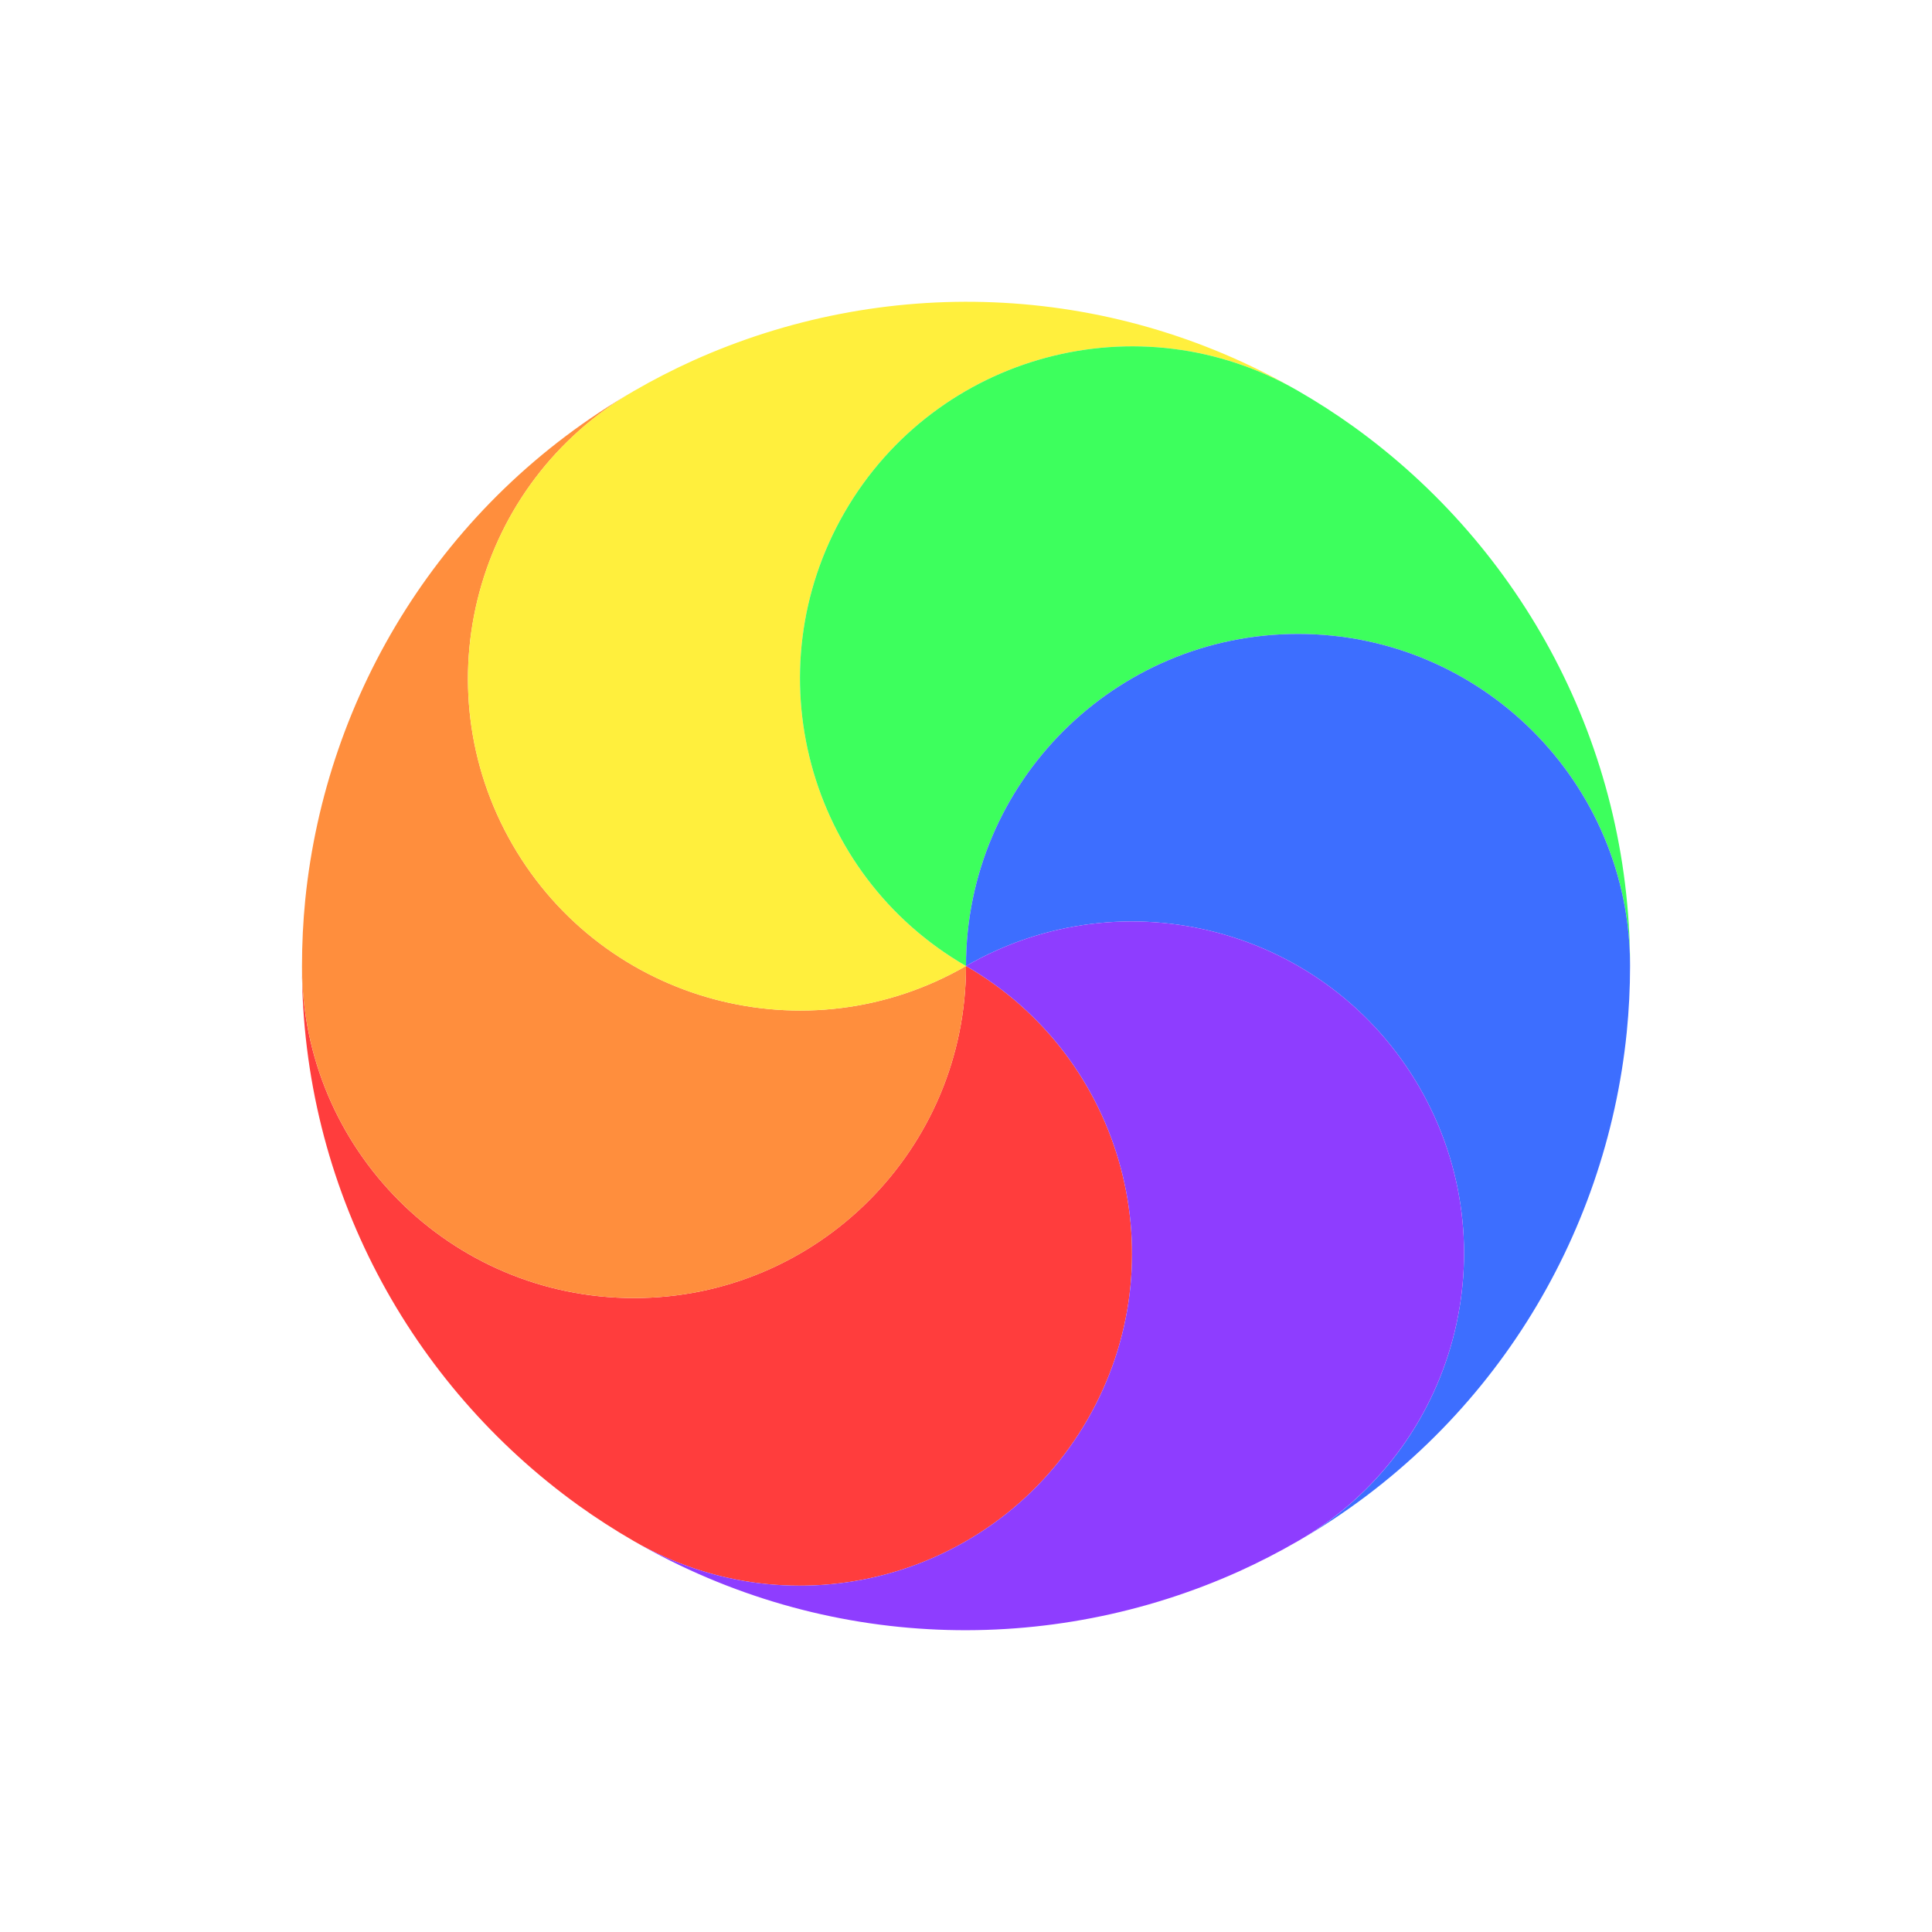 <svg width="32" height="32" viewBox="0 0 32 32" fill="none" xmlns="http://www.w3.org/2000/svg">
<g filter="url(#filter0_d_105_620)">
<circle cx="16" cy="16" r="11.5" transform="rotate(-150 16 16)" stroke="white" stroke-linejoin="round"/>
</g>
<path d="M18.012 23.513C16.494 26.143 13.13 27.045 10.5 25.526C10.179 25.341 9.871 25.142 9.576 24.93C6.805 22.933 5.001 19.678 5.001 16.001C5.001 19.038 7.463 21.5 10.5 21.5C13.537 21.5 16 19.037 16 16C18.63 17.518 19.531 20.882 18.012 23.513Z" fill="#FF3D3D"/>
<path d="M10.501 21.5C7.463 21.5 5.001 19.038 5.002 16.001C5.002 15.63 5.02 15.264 5.056 14.902C5.4 11.504 7.317 8.313 10.502 6.475C7.871 7.994 6.97 11.357 8.488 13.988C10.007 16.618 13.37 17.519 16 16C16 19.038 13.538 21.5 10.501 21.5Z" fill="#FF8E3D"/>
<path d="M8.488 13.988C6.97 11.357 7.871 7.993 10.501 6.475C10.822 6.289 11.149 6.122 11.48 5.972C14.595 4.57 18.316 4.635 21.5 6.474C18.87 4.955 15.506 5.857 13.988 8.487C12.469 11.118 13.37 14.482 16 16C13.37 17.519 10.006 16.618 8.488 13.988Z" fill="#FFEF3D"/>
<path d="M13.988 8.487C15.506 5.857 18.87 4.955 21.5 6.474C21.821 6.659 22.129 6.858 22.424 7.07C25.195 9.067 26.999 12.322 26.999 15.999C26.999 12.962 24.537 10.5 21.5 10.5C18.462 10.5 16 12.963 16 16C13.37 14.482 12.469 11.118 13.988 8.487Z" fill="#3DFF5D"/>
<path d="M21.5 10.5C24.537 10.5 26.999 12.962 26.999 15.999C26.999 16.37 26.98 16.736 26.944 17.098C26.6 20.496 24.683 23.687 21.499 25.526C24.129 24.007 25.03 20.643 23.512 18.012C21.994 15.382 18.63 14.481 16 16C16 12.963 18.462 10.5 21.5 10.5Z" fill="#3D6EFF"/>
<path d="M23.512 18.012C25.03 20.643 24.129 24.006 21.498 25.525C21.177 25.711 20.851 25.878 20.52 26.028C17.405 27.43 13.684 27.364 10.5 25.526C13.13 27.045 16.493 26.143 18.012 23.513C19.531 20.882 18.63 17.518 16 16C18.63 14.481 21.994 15.382 23.512 18.012Z" fill="#8E3DFF"/>
<defs>
<filter id="filter0_d_105_620" x="2.998" y="2.998" width="28.004" height="28.004" filterUnits="userSpaceOnUse" color-interpolation-filters="sRGB">
<feFlood flood-opacity="0" result="BackgroundImageFix"/>
<feColorMatrix in="SourceAlpha" type="matrix" values="0 0 0 0 0 0 0 0 0 0 0 0 0 0 0 0 0 0 127 0" result="hardAlpha"/>
<feOffset dx="1" dy="1"/>
<feGaussianBlur stdDeviation="1"/>
<feColorMatrix type="matrix" values="0 0 0 0 0 0 0 0 0 0 0 0 0 0 0 0 0 0 1 0"/>
<feBlend mode="normal" in2="BackgroundImageFix" result="effect1_dropShadow_105_620"/>
<feBlend mode="normal" in="SourceGraphic" in2="effect1_dropShadow_105_620" result="shape"/>
</filter>
</defs>
</svg>
